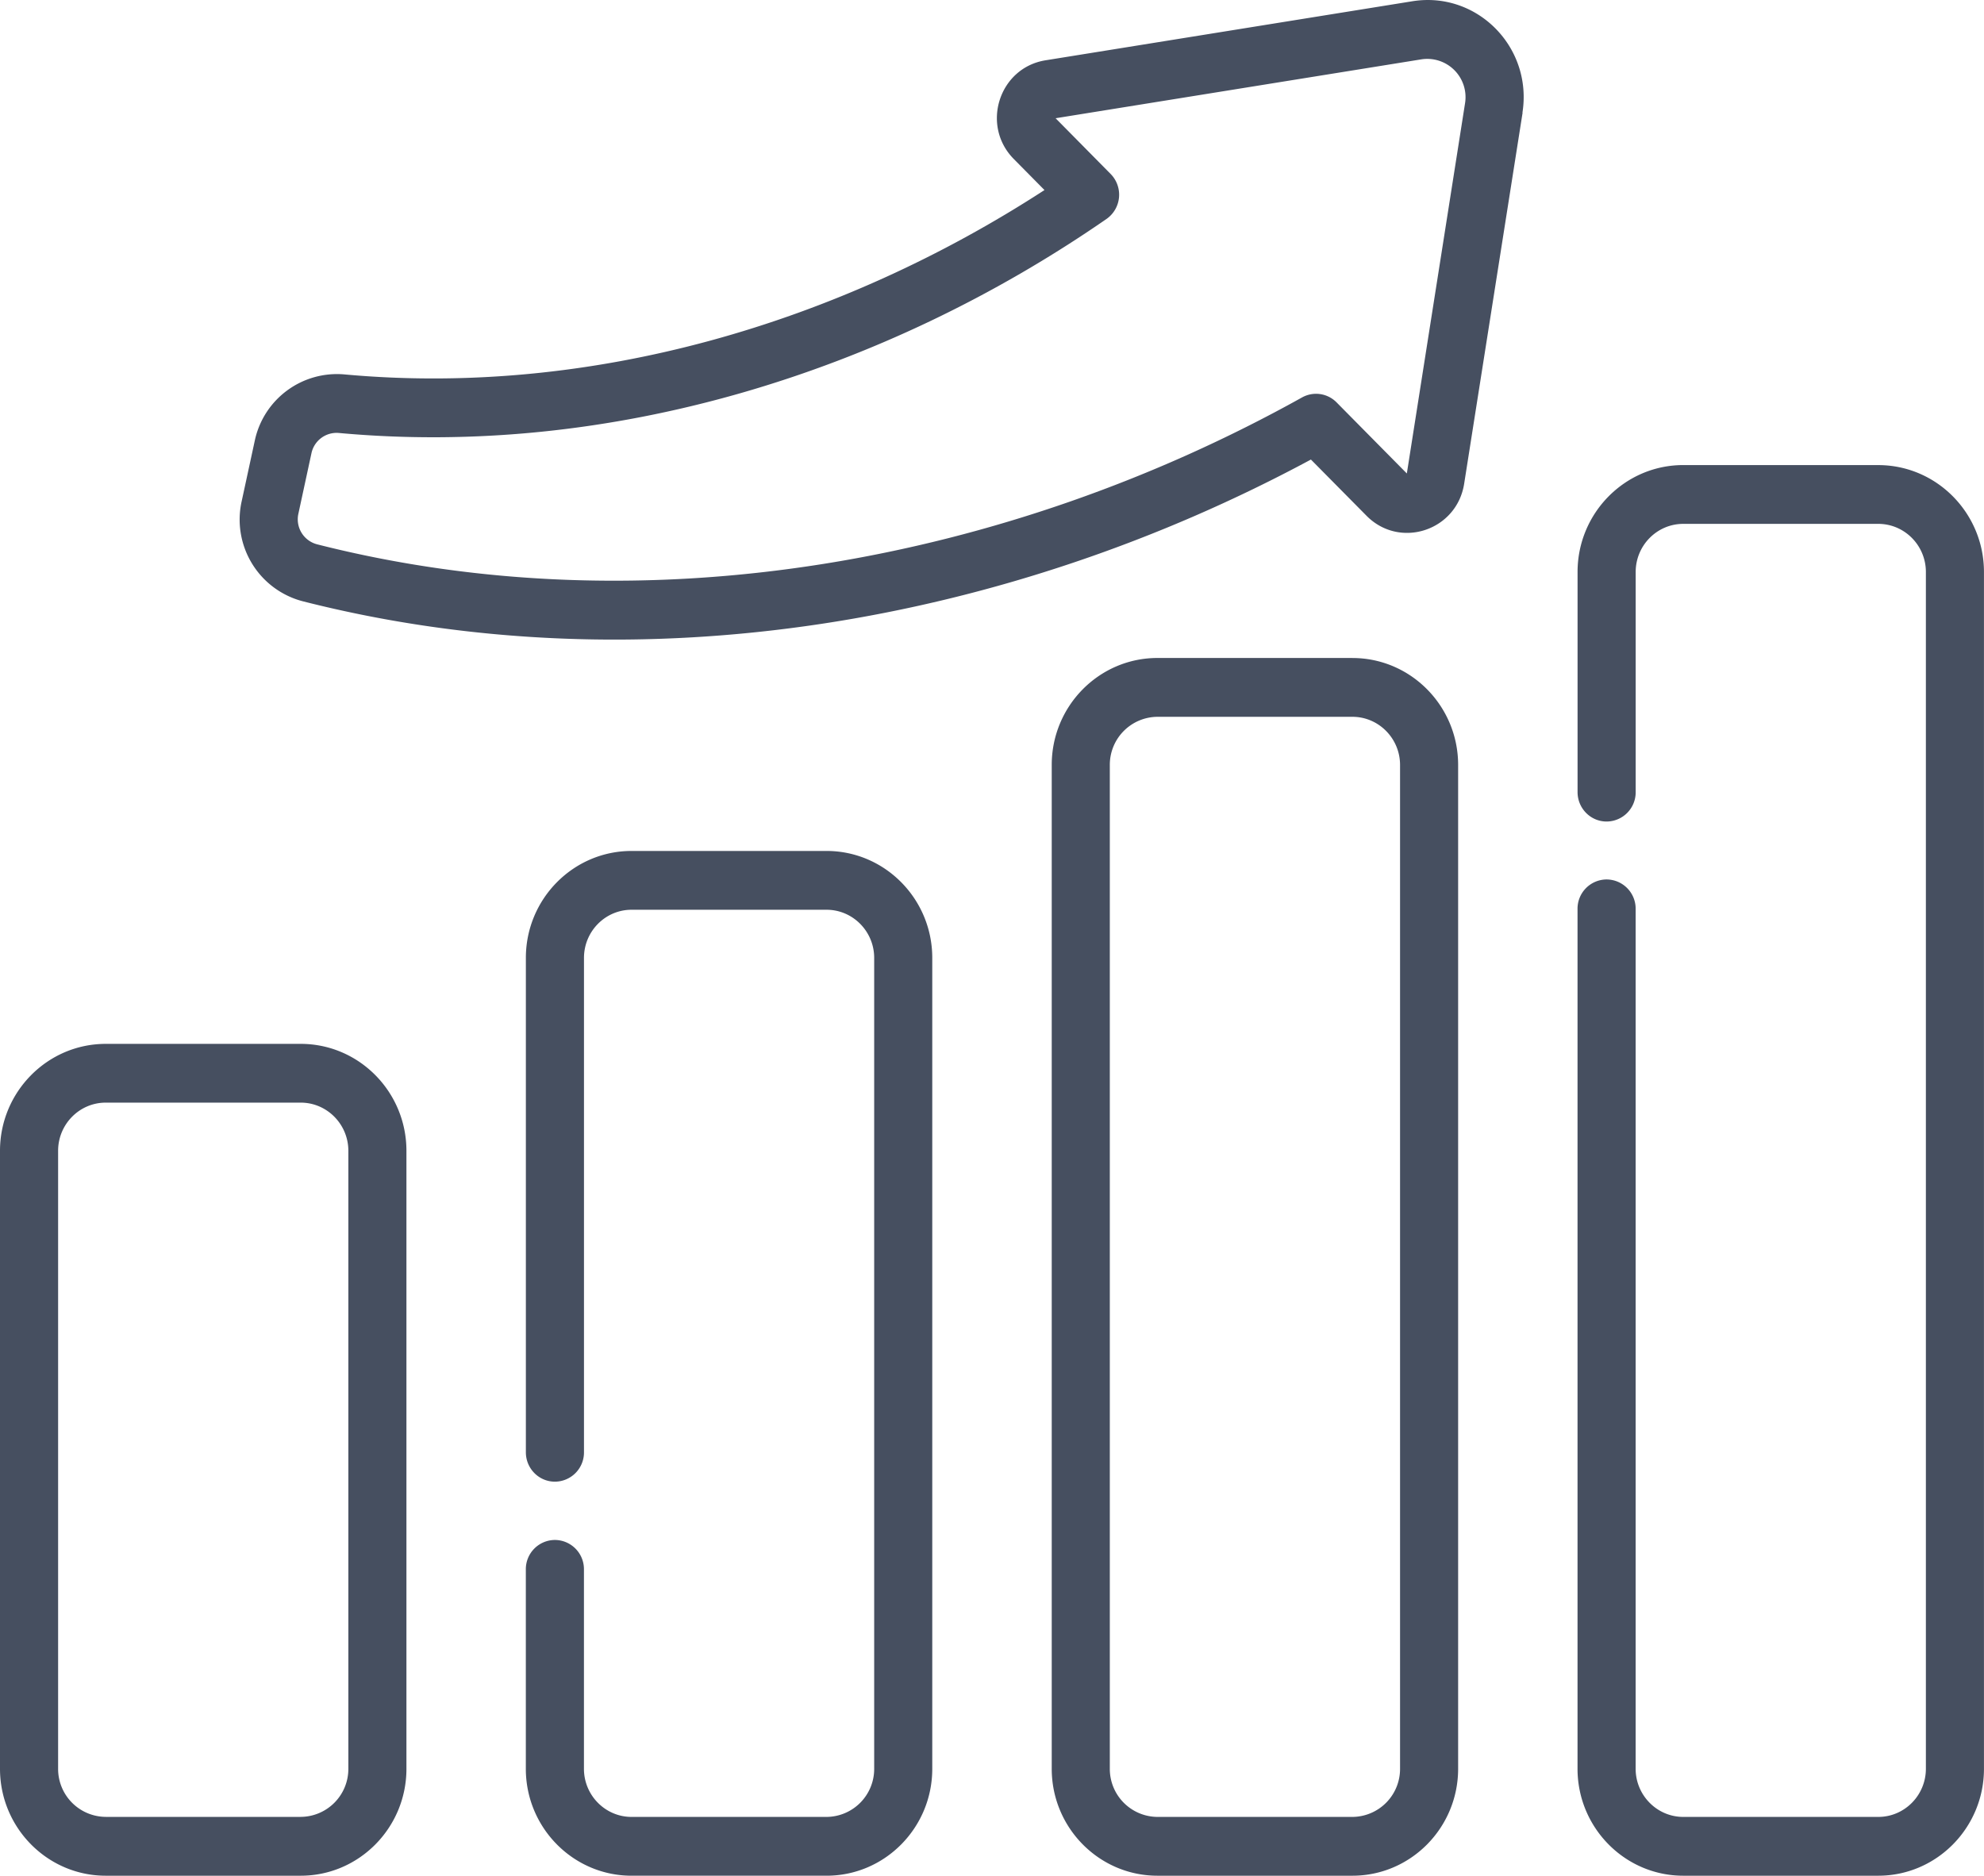 <svg xmlns="http://www.w3.org/2000/svg" width="55" height="52" fill="none" viewBox="0 0 55 52">
  <path fill="#464F60" d="M52.07 12.893h-5.407c-1.616 0-2.93 1.33-2.93 2.964v6.102c0 .45.36.816.805.816a.81.81 0 0 0 .806-.816v-6.102c0-.736.592-1.334 1.319-1.334h5.406c.728 0 1.32.598 1.32 1.334v33.178c0 .736-.592 1.335-1.32 1.335h-5.406c-.727 0-1.32-.6-1.32-1.335v-23.84a.81.81 0 0 0-.805-.814.81.81 0 0 0-.806.814v23.84c0 1.635 1.315 2.965 2.93 2.965h5.407c1.616 0 2.93-1.33 2.93-2.965V15.858c0-1.634-1.314-2.964-2.93-2.964v-.001ZM2.93 52h5.407c1.616 0 2.93-1.33 2.93-2.964V31.904c0-1.634-1.314-2.965-2.93-2.965H2.93C1.315 28.94 0 30.27 0 31.904v17.132C0 50.67 1.315 52 2.93 52ZM1.611 31.903c0-.736.592-1.335 1.32-1.335h5.406c.727 0 1.32.6 1.32 1.335v17.132a1.33 1.33 0 0 1-1.32 1.334H2.93a1.329 1.329 0 0 1-1.319-1.334V31.903Zm13.772 10.789a.81.81 0 0 0-.806.815v5.529c0 1.634 1.315 2.964 2.93 2.964h5.407c1.616 0 2.93-1.33 2.93-2.964v-22.48c0-1.635-1.314-2.965-2.93-2.965h-5.406c-1.616 0-2.93 1.33-2.93 2.964v13.706c0 .45.36.815.805.815a.81.81 0 0 0 .806-.815V26.555c0-.735.591-1.334 1.319-1.334h5.406c.727 0 1.32.599 1.32 1.334v22.48a1.33 1.33 0 0 1-1.32 1.335h-5.406c-.728 0-1.32-.599-1.32-1.334v-5.53a.81.81 0 0 0-.805-.814Zm22.109-24.451h-5.406c-1.616 0-2.93 1.33-2.93 2.965v27.83c0 1.634 1.314 2.964 2.93 2.964h5.406c1.616 0 2.93-1.33 2.93-2.965V21.207c0-1.635-1.314-2.965-2.93-2.965Zm1.32 30.794a1.33 1.33 0 0 1-1.32 1.335h-5.406a1.33 1.33 0 0 1-1.32-1.334v-27.83a1.33 1.33 0 0 1 1.32-1.334h5.406c.727 0 1.32.599 1.32 1.335v27.828Zm3.393-45.912c.286-1.814-1.26-3.377-3.053-3.088l-10.17 1.637c-1.287.208-1.799 1.805-.877 2.737l.85.86c-5.687 3.692-12.561 5.74-19.415 5.11a2.33 2.33 0 0 0-2.477 1.837l-.362 1.674a2.34 2.34 0 0 0 1.7 2.781c9.442 2.4 19.577.572 27.94-3.931l1.542 1.559c.922.932 2.501.414 2.706-.888l1.62-10.287-.004-.001Zm-3.206 10.002-1.946-1.969a.799.799 0 0 0-.958-.138C27.925 15.57 17.957 17.42 8.79 15.09a.716.716 0 0 1-.518-.85l.362-1.675a.713.713 0 0 1 .758-.562c7.498.688 15.082-1.646 21.281-5.932a.82.82 0 0 0 .115-1.249l-1.525-1.544 10.142-1.633a1.061 1.061 0 0 1 1.208 1.222L39 13.127v-.002Z"/>
</svg>
